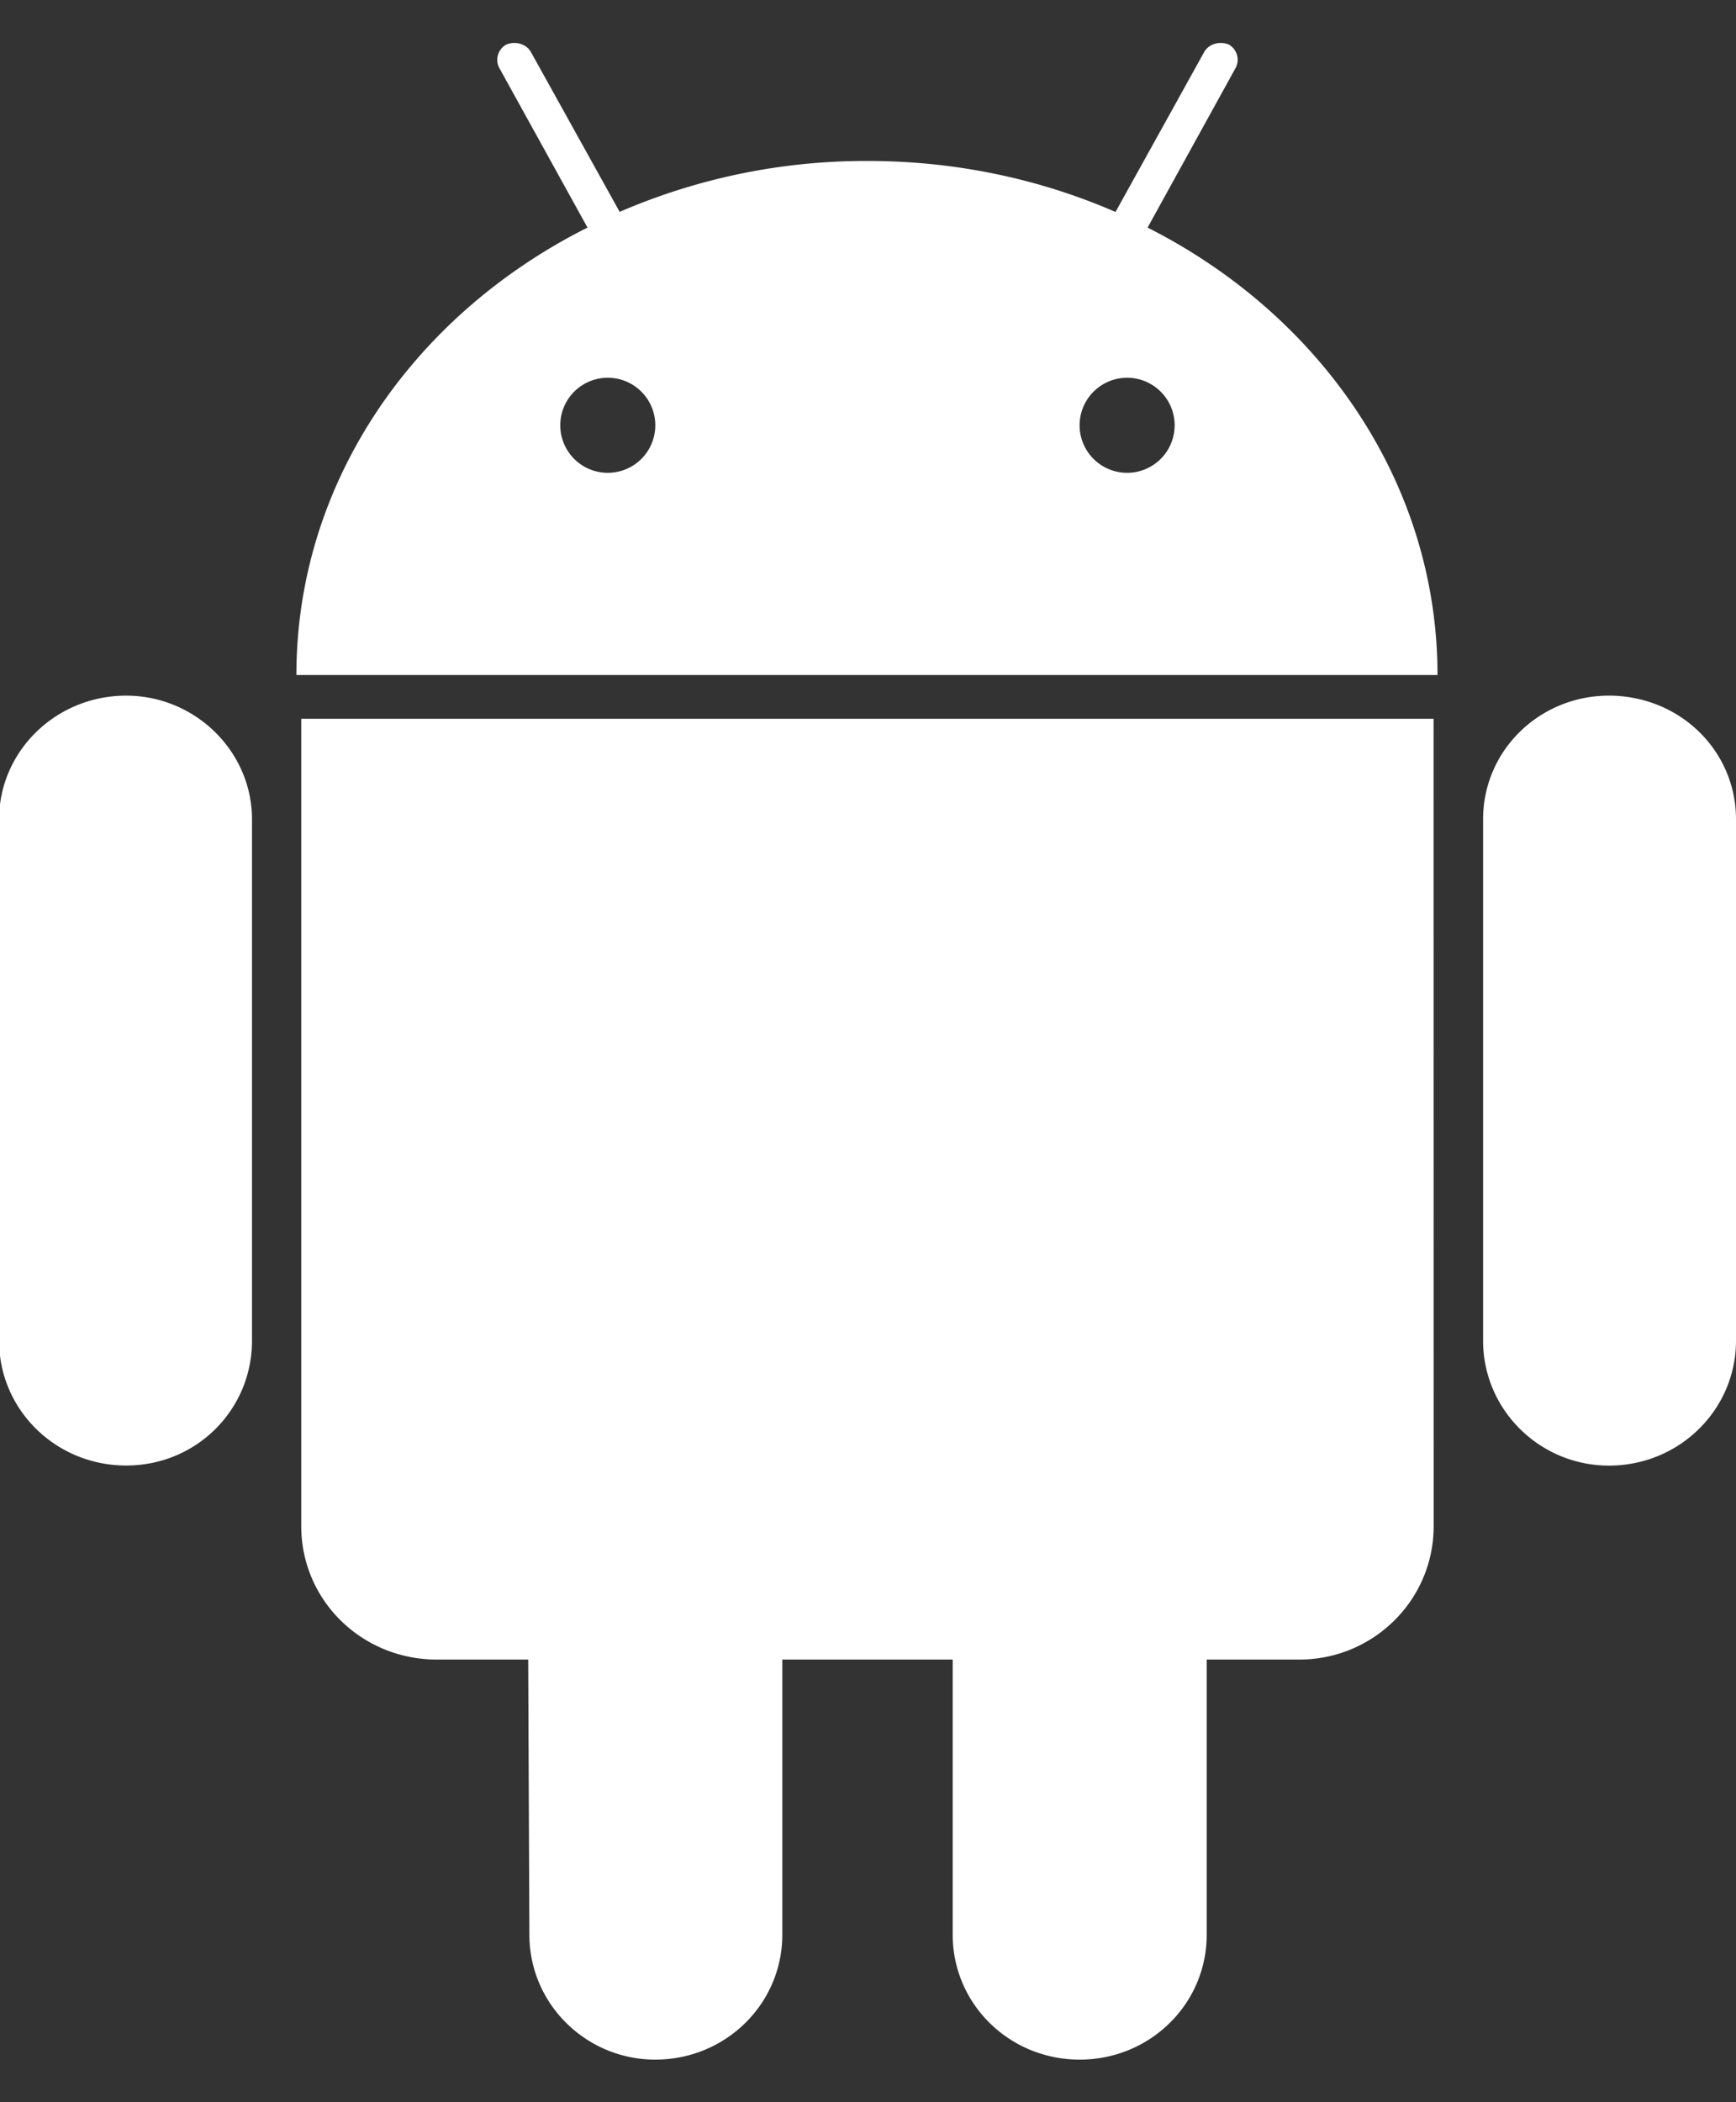 <svg xmlns="http://www.w3.org/2000/svg" width="19" height="23" viewBox="0 0 19 23"><rect x="0" y="0" width="19" height="23" fill="#333333" stroke="none"/><g><g><path fill="#fff" d="M7.172 4.653a.52.52 0 1 0-1.04 0 .52.52 0 0 0 1.04 0zm5.684 0a.52.52 0 0 0-1.04 0 .52.52 0 1 0 1.04 0zM2.758 8.964v5.704c0 .756-.608 1.366-1.377 1.366-.77 0-1.391-.61-1.391-1.366V8.964c0-.743.621-1.353 1.39-1.353.757 0 1.378.61 1.378 1.353zm12.933 7.734c0 .809-.661 1.459-1.471 1.459h-1.013v3.011c0 .756-.62 1.366-1.39 1.366-.77 0-1.39-.61-1.39-1.366v-3.011H8.562v3.011c0 .756-.621 1.366-1.39 1.366-.757 0-1.378-.61-1.378-1.366l-.013-3.011h-1c-.823 0-1.484-.65-1.484-1.46V7.864H15.69zM12.56 2.49c1.89.955 3.173 2.786 3.173 4.895H3.244c0-2.11 1.282-3.94 3.186-4.895L5.47.753A.191.191 0 0 1 5.54.488c.094-.04.216-.013.27.08l.972 1.75a6.787 6.787 0 0 1 2.714-.557c.972 0 1.89.2 2.713.558L13.18.568c.054-.093.176-.12.27-.08a.191.191 0 0 1 .068.265zM19 14.668c0 .756-.621 1.367-1.39 1.367-.757 0-1.378-.61-1.378-1.367V8.964c0-.756.621-1.353 1.377-1.353.77 0 1.391.597 1.391 1.353z"/></g></g></svg>